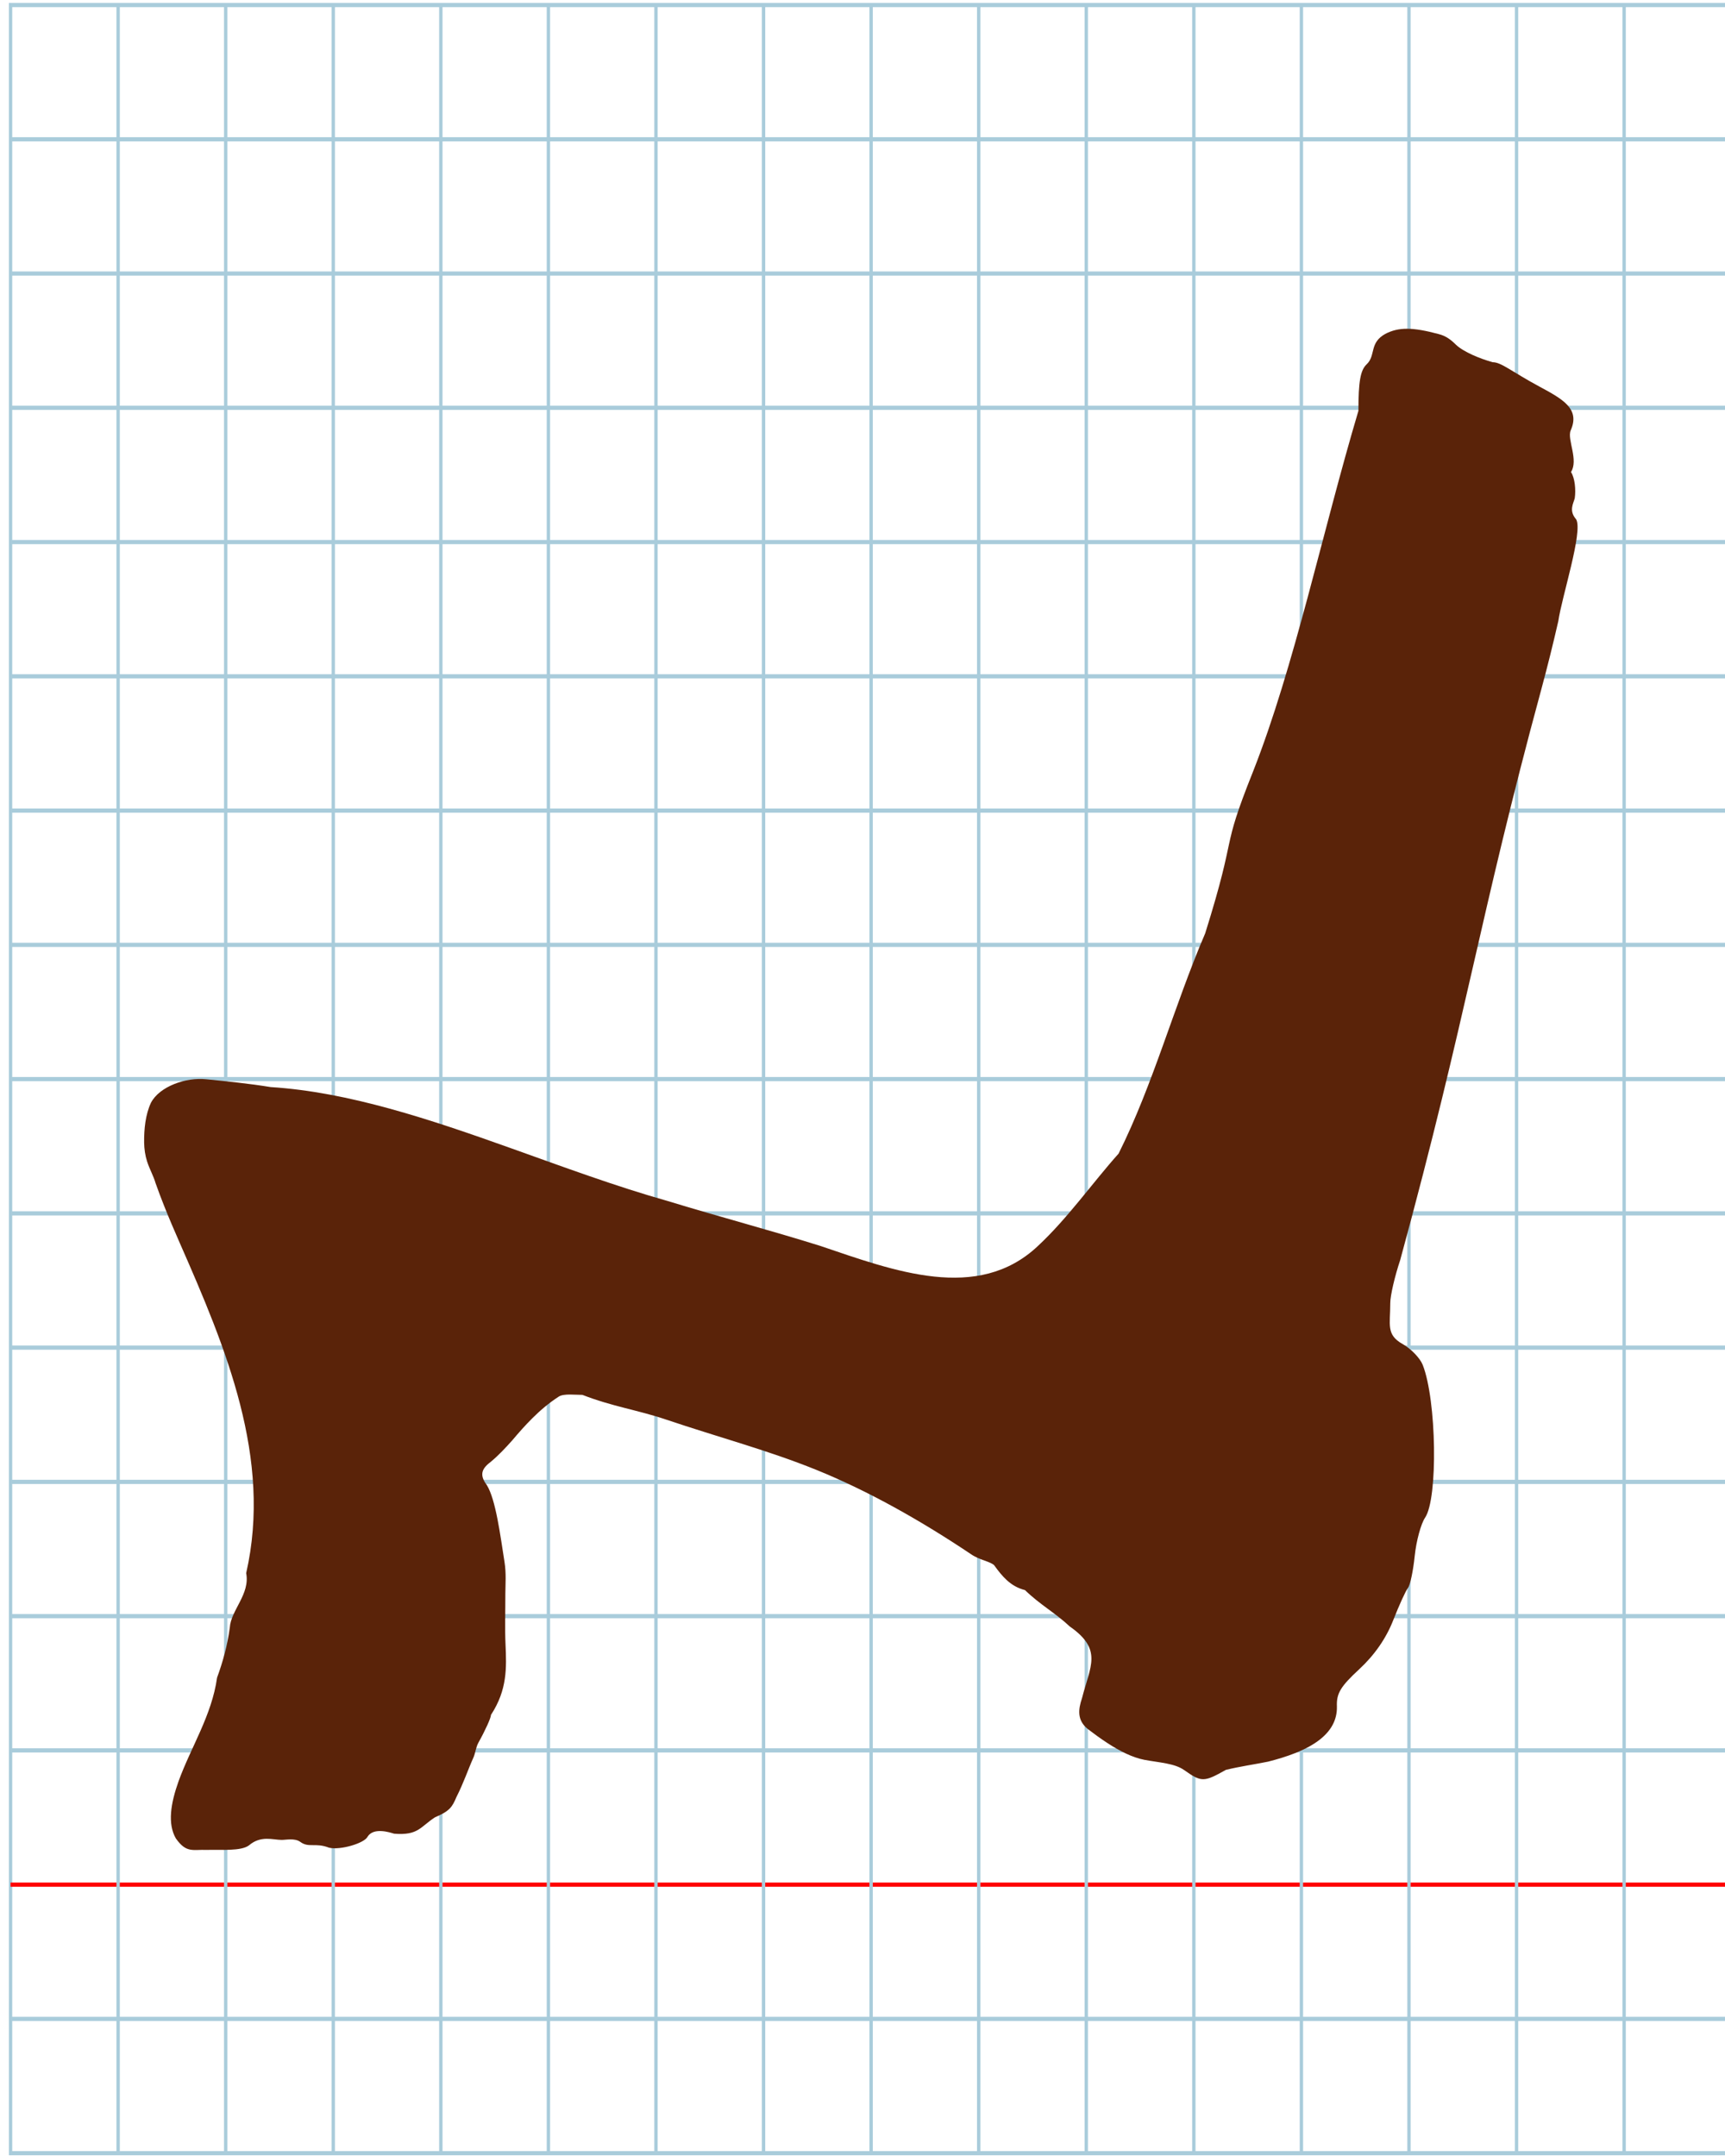 <?xml version="1.0" encoding="UTF-8" standalone="no"?>
<svg
   xmlns:dc="http://purl.org/dc/elements/1.1/"
   xmlns:cc="http://creativecommons.org/ns#"
   xmlns:rdf="http://www.w3.org/1999/02/22-rdf-syntax-ns#"
   xmlns:svg="http://www.w3.org/2000/svg"
   xmlns="http://www.w3.org/2000/svg"
   xmlns:sodipodi="http://sodipodi.sourceforge.net/DTD/sodipodi-0.dtd"
   xmlns:inkscape="http://www.inkscape.org/namespaces/inkscape"
   version="1.1"
   id="Layer_1"
   x="0px"
   y="0px"
   width="800"
   height="1000"
   viewBox="0 0 800 1000"
   enable-background="new 0 0 512 512"
   xml:space="preserve"
   inkscape:version="0.48.0 r9654"
   sodipodi:docname="dalhebrew-x5d3.svg"><title
   id="title3743">Sinai 357</title><defs
   id="defs70" /><sodipodi:namedview
   pagecolor="#ffffff"
   bordercolor="#666666"
   borderopacity="1"
   objecttolerance="10"
   gridtolerance="10"
   guidetolerance="10"
   inkscape:pageopacity="0"
   inkscape:pageshadow="2"
   inkscape:window-width="1152"
   inkscape:window-height="814"
   id="namedview68"
   showgrid="false"
   inkscape:zoom="0.31999999"
   inkscape:cx="-234.14501"
   inkscape:cy="456.08756"
   inkscape:window-x="-8"
   inkscape:window-y="-8"
   inkscape:window-maximized="1"
   inkscape:current-layer="Layer_1" />
   
	<g
   id="Grid"
   transform="matrix(1.559,0,0,1.946,4.894,2.337)">
		<rect
   x="0"
   stroke-miterlimit="10"
   width="512"
   height="512"
   id="rect4"
   y="0"
   style="fill:none;stroke:#a9ccdb;stroke-miterlimit:10" />
		<line
   stroke-miterlimit="10"
   x1="0"
   y1="32"
   x2="512"
   y2="32"
   id="line6"
   style="fill:none;stroke:#a9ccdb;stroke-miterlimit:10" />
		<line
   stroke-miterlimit="10"
   x1="0"
   y1="64"
   x2="512"
   y2="64"
   id="line8"
   style="fill:none;stroke:#a9ccdb;stroke-miterlimit:10" />
		<line
   stroke-miterlimit="10"
   x1="0"
   y1="96"
   x2="512"
   y2="96"
   id="line10"
   style="fill:none;stroke:#a9ccdb;stroke-miterlimit:10" />
		<line
   stroke-miterlimit="10"
   x1="0"
   y1="128"
   x2="512"
   y2="128"
   id="line12"
   style="fill:none;stroke:#a9ccdb;stroke-miterlimit:10" />
		<line
   stroke-miterlimit="10"
   x1="0"
   y1="160"
   x2="512"
   y2="160"
   id="line14"
   style="fill:none;stroke:#a9ccdb;stroke-miterlimit:10" />
		<line
   stroke-miterlimit="10"
   x1="0"
   y1="192"
   x2="512"
   y2="192"
   id="line16"
   style="fill:none;stroke:#a9ccdb;stroke-miterlimit:10" />
		<line
   stroke-miterlimit="10"
   x1="0"
   y1="224"
   x2="512"
   y2="224"
   id="line18"
   style="fill:none;stroke:#a9ccdb;stroke-miterlimit:10" />
		<line
   stroke-miterlimit="10"
   x1="0"
   y1="256"
   x2="512"
   y2="256"
   id="line20"
   style="fill:none;stroke:#a9ccdb;stroke-miterlimit:10" />
		<line
   stroke-miterlimit="10"
   x1="0"
   y1="288"
   x2="512"
   y2="288"
   id="line22"
   style="fill:none;stroke:#a9ccdb;stroke-miterlimit:10" />
		<line
   stroke-miterlimit="10"
   x1="0"
   y1="320"
   x2="512"
   y2="320"
   id="line24"
   style="fill:none;stroke:#a9ccdb;stroke-miterlimit:10" />
		<line
   stroke-miterlimit="10"
   x1="0"
   y1="352"
   x2="512"
   y2="352"
   id="line26"
   style="fill:none;stroke:#a9ccdb;stroke-miterlimit:10" />
		<line
   stroke-miterlimit="10"
   x1="0"
   y1="384"
   x2="512"
   y2="384"
   id="line28"
   style="fill:none;stroke:#a9ccdb;stroke-miterlimit:10" />
		<line
   stroke-miterlimit="10"
   x1="0"
   y1="416"
   x2="512"
   y2="416"
   id="line30"
   style="fill:none;stroke:#a9ccdb;stroke-miterlimit:10" />
		<line
   stroke-miterlimit="10"
   x1="0"
   y1="448"
   x2="512"
   y2="448"
   id="line32"
   style="fill:none;stroke:#ff0000;stroke-miterlimit:10" />
		<line
   stroke-miterlimit="10"
   x1="0"
   y1="480"
   x2="512"
   y2="480"
   id="line34"
   style="fill:none;stroke:#a9ccdb;stroke-miterlimit:10" />
		<line
   stroke-miterlimit="10"
   x1="32"
   y1="0"
   x2="32"
   y2="512"
   id="line36"
   style="fill:none;stroke:#a9ccdb;stroke-miterlimit:10" />
		<line
   stroke-miterlimit="10"
   x1="64"
   y1="0"
   x2="64"
   y2="512"
   id="line38"
   style="fill:none;stroke:#a9ccdb;stroke-miterlimit:10" />
		<line
   stroke-miterlimit="10"
   x1="96"
   y1="0"
   x2="96"
   y2="512"
   id="line40"
   style="fill:none;stroke:#a9ccdb;stroke-miterlimit:10" />
		<line
   stroke-miterlimit="10"
   x1="128"
   y1="0"
   x2="128"
   y2="512"
   id="line42"
   style="fill:none;stroke:#a9ccdb;stroke-miterlimit:10" />
		<line
   stroke-miterlimit="10"
   x1="160"
   y1="0"
   x2="160"
   y2="512"
   id="line44"
   style="fill:none;stroke:#a9ccdb;stroke-miterlimit:10" />
		<line
   stroke-miterlimit="10"
   x1="192"
   y1="0"
   x2="192"
   y2="512"
   id="line46"
   style="fill:none;stroke:#a9ccdb;stroke-miterlimit:10" />
		<line
   stroke-miterlimit="10"
   x1="224"
   y1="0"
   x2="224"
   y2="512"
   id="line48"
   style="fill:none;stroke:#a9ccdb;stroke-miterlimit:10" />
		<line
   stroke-miterlimit="10"
   x1="256"
   y1="0"
   x2="256"
   y2="512"
   id="line50"
   style="fill:none;stroke:#a9ccdb;stroke-miterlimit:10" />
		<line
   stroke-miterlimit="10"
   x1="288"
   y1="0"
   x2="288"
   y2="512"
   id="line52"
   style="fill:none;stroke:#a9ccdb;stroke-miterlimit:10" />
		<line
   stroke-miterlimit="10"
   x1="320"
   y1="0"
   x2="320"
   y2="512"
   id="line54"
   style="fill:none;stroke:#a9ccdb;stroke-miterlimit:10" />
		<line
   stroke-miterlimit="10"
   x1="352"
   y1="0"
   x2="352"
   y2="512"
   id="line56"
   style="fill:none;stroke:#a9ccdb;stroke-miterlimit:10" />
		<line
   stroke-miterlimit="10"
   x1="384"
   y1="0"
   x2="384"
   y2="512"
   id="line58"
   style="fill:none;stroke:#a9ccdb;stroke-miterlimit:10" />
		<line
   stroke-miterlimit="10"
   x1="416"
   y1="0"
   x2="416"
   y2="512"
   id="line60"
   style="fill:none;stroke:#a9ccdb;stroke-miterlimit:10" />
		<line
   stroke-miterlimit="10"
   x1="448"
   y1="0"
   x2="448"
   y2="512"
   id="line62"
   style="fill:none;stroke:#a9ccdb;stroke-miterlimit:10" />
		<line
   stroke-miterlimit="10"
   x1="480"
   y1="0"
   x2="480"
   y2="512"
   id="line64"
   style="fill:none;stroke:#a9ccdb;stroke-miterlimit:10" />
	</g>
<path
   style="fill:#5a2309"
   d="m 642.451,154.872 c -3.57,1.984 -4.728,4.328 -5.412,6.679 -0.769,2.645 -0.937,5.3 -3.265,7.462 -2.862,2.73 -3.781,7.961 -3.781,21.531 -16.632,55.841 -29.807,118.952 -48.836,167.23 -15.525,38.846 -6.779,25.783 -22.219,75.107 -14.534,33.932 -24.123,70.072 -40.188,102.21 -11.791,13.148 -23.724,30.139 -37.461,42.878 -27.87,26.246 -66.711,11.469 -100.832,-0.083 -23.151,-7.26 -47.71,-13.753 -70.856,-20.845 -23.906,-6.741 -48.236,-15.762 -72.587,-24.459 -37.605,-13.43 -75.259,-26.086 -111.473,-28.371 -9.968,-1.626 -20.458,-2.672 -29.893,-3.625 -9.381,-1.02 -21.711,3.318 -25.652,10.927 -2.538,5.426 -3.222,12.206 -3.152,18.432 0.06,3.006 0.466,5.951 1.376,8.788 1.198,3.66 3.051,6.914 3.901,9.948 1.249,3.541 2.57,7.035 3.936,10.479 2.381,6.005 4.896,11.858 7.394,17.54 21.315,48.48 42.856,99.771 30.719,152.955 1.892,9.774 -7.088,17.15 -7.6,25.301 -1.076,8.11 -3.276,16.025 -5.905,23.182 -2.406,17.434 -12.132,32.248 -17.838,48.003 -3.716,10.42 -5.168,19.748 -1.292,26.525 4.92,6.981 7.817,5.107 14.36,5.363 6.338,-0.187 15.946,0.691 19.609,-2.137 5.459,-4.652 10.942,-2.546 15.066,-2.506 2.055,0.02 6.045,-0.916 8.608,0.86 4.003,3.01 7.015,0.261 13.434,2.76 5.33,1.242 16.383,-2.104 17.844,-5.075 2.837,-4.567 10.478,-1.972 12.315,-1.427 11.249,0.898 12.062,-3.117 18.952,-7.591 6.785,-2.883 7.976,-4.693 9.952,-9.395 3.37,-6.627 5.19,-12.298 7.893,-18.339 0.923,-2.098 1.12,-4.774 2.307,-6.898 3.205,-5.737 5.827,-11.534 5.827,-12.881 7.591,-11.648 7.231,-21.835 6.742,-32.651 -0.341,-7.535 -0.057,-15.605 -0.076,-23.718 0.028,-4.218 0.448,-9.271 -0.389,-14.536 -1.927,-12.119 -4.018,-28.946 -8.23,-35.72 -3.895,-5.135 -1.827,-7.969 2.013,-10.885 3.401,-2.832 6.644,-6.278 9.791,-9.809 3.06,-3.633 6.085,-7.045 9.234,-10.181 3.853,-3.837 7.893,-7.259 12.413,-10.164 2.335,-1.436 7.416,-0.761 10.907,-0.761 13.946,5.422 25.553,6.994 38.486,11.349 25.214,8.49 47.503,14.351 69.717,23.318 24.142,9.745 48.924,23.729 72.161,39.334 3.902,2.646 8.877,3.293 10.604,5.036 1.981,2.777 3.818,5.031 5.756,6.817 2.501,2.305 5.171,3.833 8.537,4.704 7.073,6.874 13.958,10.47 20.746,16.861 15.409,10.737 9.476,18.36 5.69,33.234 -1.787,5.302 -2.344,10.227 2.642,14.314 2.856,2.176 5.987,4.481 9.262,6.605 5.489,3.561 11.379,6.616 17.046,7.706 6.959,1.302 13.975,1.608 18.374,4.719 8.093,5.703 9.149,5.698 19.418,-0.076 6.524,-1.583 13.17,-2.513 19.572,-3.81 8.352,-2.13 17.722,-5.237 24.133,-10.353 4.785,-3.818 7.922,-8.756 7.76,-15.241 -0.239,-6.061 1.652,-9.209 10.404,-17.316 7.059,-6.539 12.4,-14.246 15.705,-22.664 2.754,-7.016 5.836,-13.767 6.848,-15.004 1.012,-1.236 2.421,-7.906 3.131,-14.822 0.71,-6.916 2.877,-14.912 4.815,-17.769 6.039,-8.904 5.33,-54.528 -1.102,-70.852 -1.232,-3.127 -5.426,-7.478 -9.32,-9.67 -7.741,-4.358 -5.729,-8.865 -5.729,-19.03 0,-3.404 2.074,-12.378 4.61,-19.942 31.173,-114.25 36.603,-158.572 65.373,-264.445 2.901,-10.715 5.546,-21.36 7.944,-31.874 1.653,-11.415 11.494,-41.412 8.304,-47.188 -3.613,-4.09 -1.212,-7.531 -0.67,-9.849 0.566,-3.934 0.046,-9.411 -1.748,-12.117 1.769,-2.79 1.348,-6.478 0.665,-10.005 -0.718,-3.707 -1.726,-7.237 -0.787,-9.362 4.423,-9.965 -3.632,-14.42 -14.555,-20.298 -13.037,-7.016 -17.609,-11.282 -21.672,-11.282 -5.863,-1.65 -13.393,-4.686 -17.038,-8.139 -2.164,-2.157 -4.545,-4.055 -8.006,-4.919 -12.094,-3.248 -18.597,-3.267 -24.731,-0.074 z"
   id="path3771"
   inkscape:connector-curvature="0"
   sodipodi:nodetypes="csccccccccsccccccsccccccccscccccccscscscccsccssccsccccsccccscssssssssccccccscsccccc" />
	 
</svg>